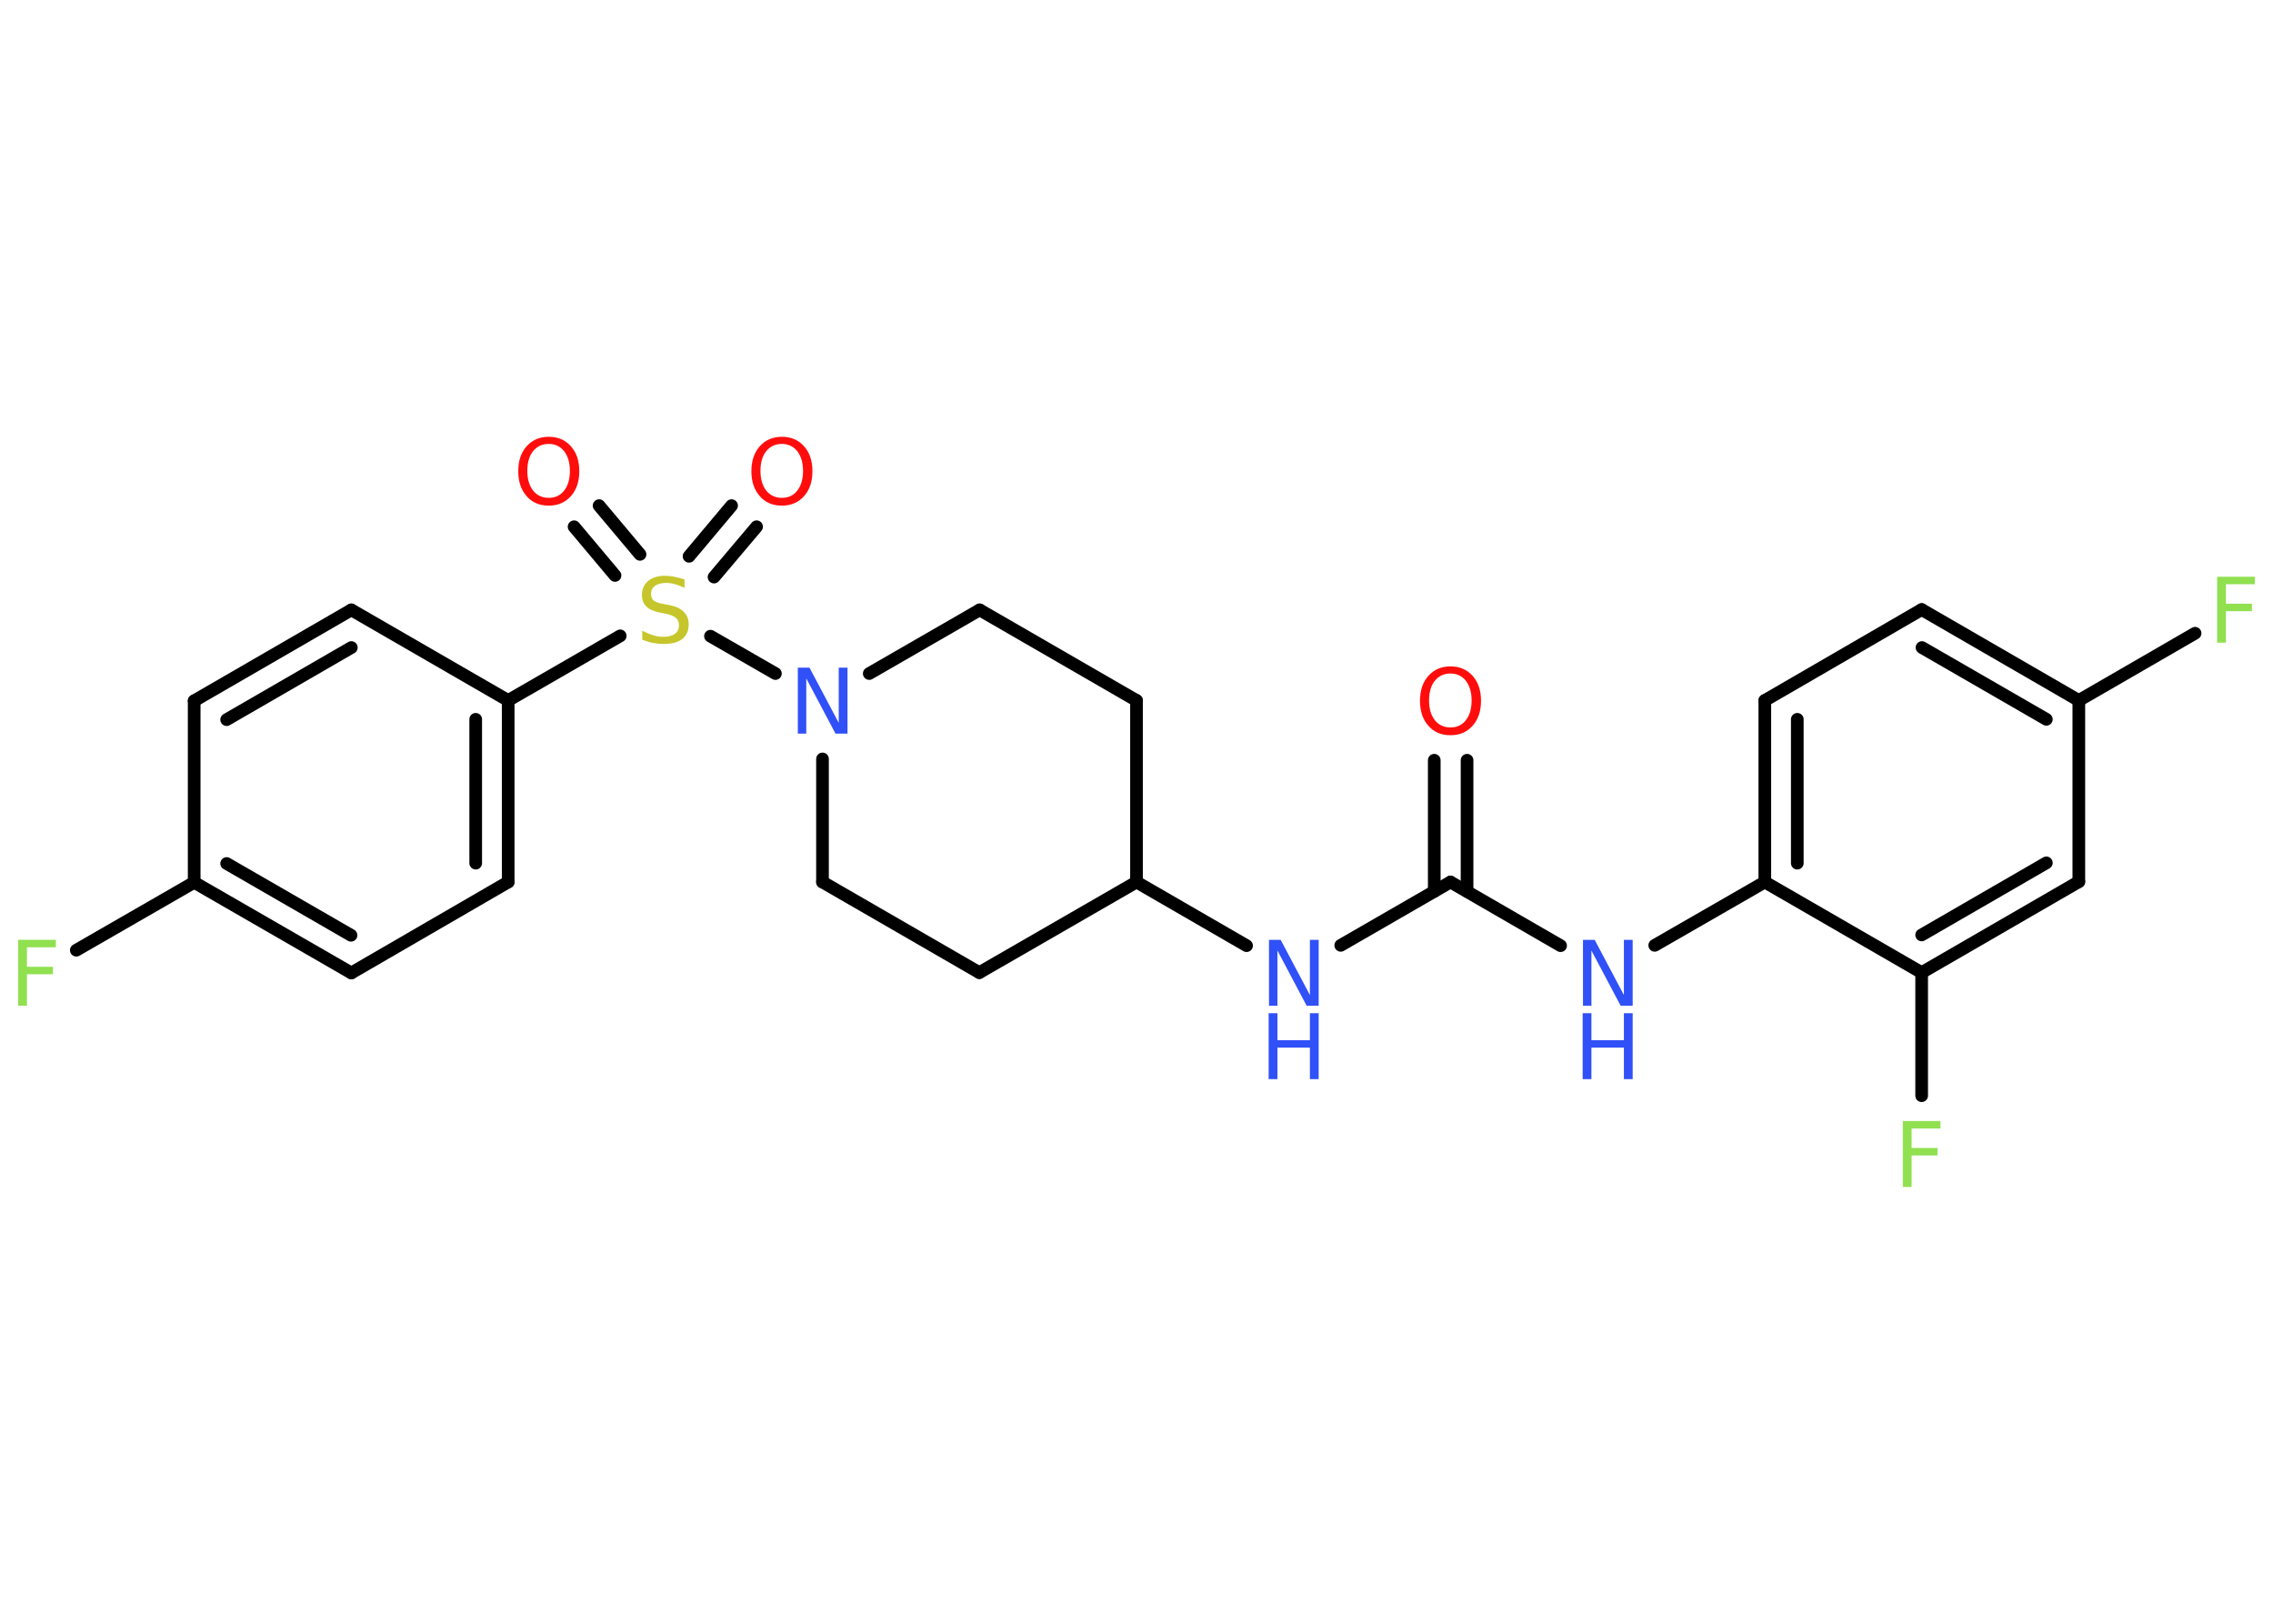<?xml version='1.0' encoding='UTF-8'?>
<!DOCTYPE svg PUBLIC "-//W3C//DTD SVG 1.1//EN" "http://www.w3.org/Graphics/SVG/1.1/DTD/svg11.dtd">
<svg version='1.2' xmlns='http://www.w3.org/2000/svg' xmlns:xlink='http://www.w3.org/1999/xlink' width='70.0mm' height='50.0mm' viewBox='0 0 70.0 50.0'>
  <desc>Generated by the Chemistry Development Kit (http://github.com/cdk)</desc>
  <g stroke-linecap='round' stroke-linejoin='round' stroke='#000000' stroke-width='.39' fill='#3050F8'>
    <rect x='.0' y='.0' width='70.0' height='50.0' fill='#FFFFFF' stroke='none'/>
    <g id='mol1' class='mol'>
      <g id='mol1bnd1' class='bond'>
        <line x1='45.18' y1='23.41' x2='45.18' y2='27.45'/>
        <line x1='44.17' y1='23.41' x2='44.17' y2='27.45'/>
      </g>
      <line id='mol1bnd2' class='bond' x1='44.67' y1='27.16' x2='48.06' y2='29.12'/>
      <line id='mol1bnd3' class='bond' x1='50.96' y1='29.11' x2='54.35' y2='27.16'/>
      <g id='mol1bnd4' class='bond'>
        <line x1='54.35' y1='21.57' x2='54.35' y2='27.16'/>
        <line x1='55.35' y1='22.15' x2='55.35' y2='26.58'/>
      </g>
      <line id='mol1bnd5' class='bond' x1='54.35' y1='21.57' x2='59.18' y2='18.77'/>
      <g id='mol1bnd6' class='bond'>
        <line x1='64.02' y1='21.57' x2='59.18' y2='18.77'/>
        <line x1='63.02' y1='22.15' x2='59.19' y2='19.94'/>
      </g>
      <line id='mol1bnd7' class='bond' x1='64.02' y1='21.57' x2='67.6' y2='19.5'/>
      <line id='mol1bnd8' class='bond' x1='64.02' y1='21.57' x2='64.02' y2='27.15'/>
      <g id='mol1bnd9' class='bond'>
        <line x1='59.18' y1='29.95' x2='64.02' y2='27.15'/>
        <line x1='59.18' y1='28.79' x2='63.02' y2='26.57'/>
      </g>
      <line id='mol1bnd10' class='bond' x1='54.35' y1='27.16' x2='59.18' y2='29.95'/>
      <line id='mol1bnd11' class='bond' x1='59.18' y1='29.95' x2='59.18' y2='33.74'/>
      <line id='mol1bnd12' class='bond' x1='44.67' y1='27.16' x2='41.29' y2='29.11'/>
      <line id='mol1bnd13' class='bond' x1='38.39' y1='29.12' x2='35.0' y2='27.16'/>
      <line id='mol1bnd14' class='bond' x1='35.0' y1='27.16' x2='35.0' y2='21.57'/>
      <line id='mol1bnd15' class='bond' x1='35.0' y1='21.57' x2='30.17' y2='18.78'/>
      <line id='mol1bnd16' class='bond' x1='30.17' y1='18.78' x2='26.77' y2='20.74'/>
      <line id='mol1bnd17' class='bond' x1='23.88' y1='20.74' x2='21.88' y2='19.59'/>
      <g id='mol1bnd18' class='bond'>
        <line x1='21.22' y1='17.13' x2='22.53' y2='15.57'/>
        <line x1='21.99' y1='17.77' x2='23.3' y2='16.22'/>
      </g>
      <g id='mol1bnd19' class='bond'>
        <line x1='18.94' y1='17.72' x2='17.68' y2='16.22'/>
        <line x1='19.71' y1='17.07' x2='18.45' y2='15.57'/>
      </g>
      <line id='mol1bnd20' class='bond' x1='19.1' y1='19.58' x2='15.65' y2='21.57'/>
      <g id='mol1bnd21' class='bond'>
        <line x1='15.65' y1='27.16' x2='15.65' y2='21.57'/>
        <line x1='14.65' y1='26.58' x2='14.65' y2='22.15'/>
      </g>
      <line id='mol1bnd22' class='bond' x1='15.65' y1='27.16' x2='10.82' y2='29.96'/>
      <g id='mol1bnd23' class='bond'>
        <line x1='5.98' y1='27.17' x2='10.82' y2='29.96'/>
        <line x1='6.98' y1='26.59' x2='10.81' y2='28.8'/>
      </g>
      <line id='mol1bnd24' class='bond' x1='5.98' y1='27.17' x2='2.35' y2='29.26'/>
      <line id='mol1bnd25' class='bond' x1='5.98' y1='27.17' x2='5.98' y2='21.58'/>
      <g id='mol1bnd26' class='bond'>
        <line x1='10.82' y1='18.78' x2='5.98' y2='21.58'/>
        <line x1='10.82' y1='19.94' x2='6.98' y2='22.16'/>
      </g>
      <line id='mol1bnd27' class='bond' x1='15.65' y1='21.57' x2='10.82' y2='18.78'/>
      <line id='mol1bnd28' class='bond' x1='25.33' y1='23.37' x2='25.33' y2='27.16'/>
      <line id='mol1bnd29' class='bond' x1='25.33' y1='27.16' x2='30.16' y2='29.95'/>
      <line id='mol1bnd30' class='bond' x1='35.0' y1='27.16' x2='30.16' y2='29.95'/>
      <path id='mol1atm1' class='atom' d='M44.67 20.74q-.3 .0 -.48 .22q-.18 .22 -.18 .61q.0 .38 .18 .61q.18 .22 .48 .22q.3 .0 .47 -.22q.18 -.22 .18 -.61q.0 -.38 -.18 -.61q-.18 -.22 -.47 -.22zM44.67 20.52q.42 .0 .68 .29q.26 .29 .26 .77q.0 .48 -.26 .77q-.26 .29 -.68 .29q-.43 .0 -.68 -.29q-.26 -.29 -.26 -.77q.0 -.48 .26 -.77q.26 -.29 .68 -.29z' stroke='none' fill='#FF0D0D'/>
      <g id='mol1atm3' class='atom'>
        <path d='M48.74 28.94h.37l.9 1.7v-1.7h.27v2.03h-.37l-.9 -1.7v1.7h-.26v-2.03z' stroke='none'/>
        <path d='M48.74 31.2h.27v.83h1.0v-.83h.27v2.03h-.27v-.97h-1.0v.97h-.27v-2.03z' stroke='none'/>
      </g>
      <path id='mol1atm8' class='atom' d='M68.28 17.76h1.16v.23h-.89v.6h.8v.23h-.8v.97h-.27v-2.03z' stroke='none' fill='#90E050'/>
      <path id='mol1atm11' class='atom' d='M58.6 34.52h1.16v.23h-.89v.6h.8v.23h-.8v.97h-.27v-2.03z' stroke='none' fill='#90E050'/>
      <g id='mol1atm12' class='atom'>
        <path d='M39.07 28.94h.37l.9 1.7v-1.7h.27v2.03h-.37l-.9 -1.7v1.7h-.26v-2.03z' stroke='none'/>
        <path d='M39.07 31.2h.27v.83h1.0v-.83h.27v2.03h-.27v-.97h-1.0v.97h-.27v-2.03z' stroke='none'/>
      </g>
      <path id='mol1atm16' class='atom' d='M24.56 20.56h.37l.9 1.7v-1.7h.27v2.03h-.37l-.9 -1.7v1.7h-.26v-2.03z' stroke='none'/>
      <path id='mol1atm17' class='atom' d='M21.08 17.83v.27q-.15 -.07 -.29 -.11q-.14 -.04 -.27 -.04q-.22 .0 -.35 .09q-.12 .09 -.12 .25q.0 .13 .08 .2q.08 .07 .31 .11l.17 .03q.3 .06 .45 .21q.15 .15 .15 .39q.0 .29 -.2 .45q-.2 .15 -.58 .15q-.14 .0 -.31 -.03q-.16 -.03 -.34 -.1v-.28q.17 .09 .33 .14q.16 .05 .31 .05q.24 .0 .36 -.09q.13 -.09 .13 -.26q.0 -.15 -.09 -.23q-.09 -.08 -.3 -.13l-.17 -.03q-.31 -.06 -.44 -.19q-.14 -.13 -.14 -.36q.0 -.27 .19 -.43q.19 -.16 .52 -.16q.14 .0 .29 .03q.15 .03 .3 .08z' stroke='none' fill='#C6C62C'/>
      <path id='mol1atm18' class='atom' d='M24.08 13.67q-.3 .0 -.48 .22q-.18 .22 -.18 .61q.0 .38 .18 .61q.18 .22 .48 .22q.3 .0 .47 -.22q.18 -.22 .18 -.61q.0 -.38 -.18 -.61q-.18 -.22 -.47 -.22zM24.08 13.45q.42 .0 .68 .29q.26 .29 .26 .77q.0 .48 -.26 .77q-.26 .29 -.68 .29q-.43 .0 -.68 -.29q-.26 -.29 -.26 -.77q.0 -.48 .26 -.77q.26 -.29 .68 -.29z' stroke='none' fill='#FF0D0D'/>
      <path id='mol1atm19' class='atom' d='M16.9 13.67q-.3 .0 -.48 .22q-.18 .22 -.18 .61q.0 .38 .18 .61q.18 .22 .48 .22q.3 .0 .47 -.22q.18 -.22 .18 -.61q.0 -.38 -.18 -.61q-.18 -.22 -.47 -.22zM16.9 13.45q.42 .0 .68 .29q.26 .29 .26 .77q.0 .48 -.26 .77q-.26 .29 -.68 .29q-.43 .0 -.68 -.29q-.26 -.29 -.26 -.77q.0 -.48 .26 -.77q.26 -.29 .68 -.29z' stroke='none' fill='#FF0D0D'/>
      <path id='mol1atm24' class='atom' d='M.56 28.94h1.16v.23h-.89v.6h.8v.23h-.8v.97h-.27v-2.03z' stroke='none' fill='#90E050'/>
    </g>
  </g>
</svg>
